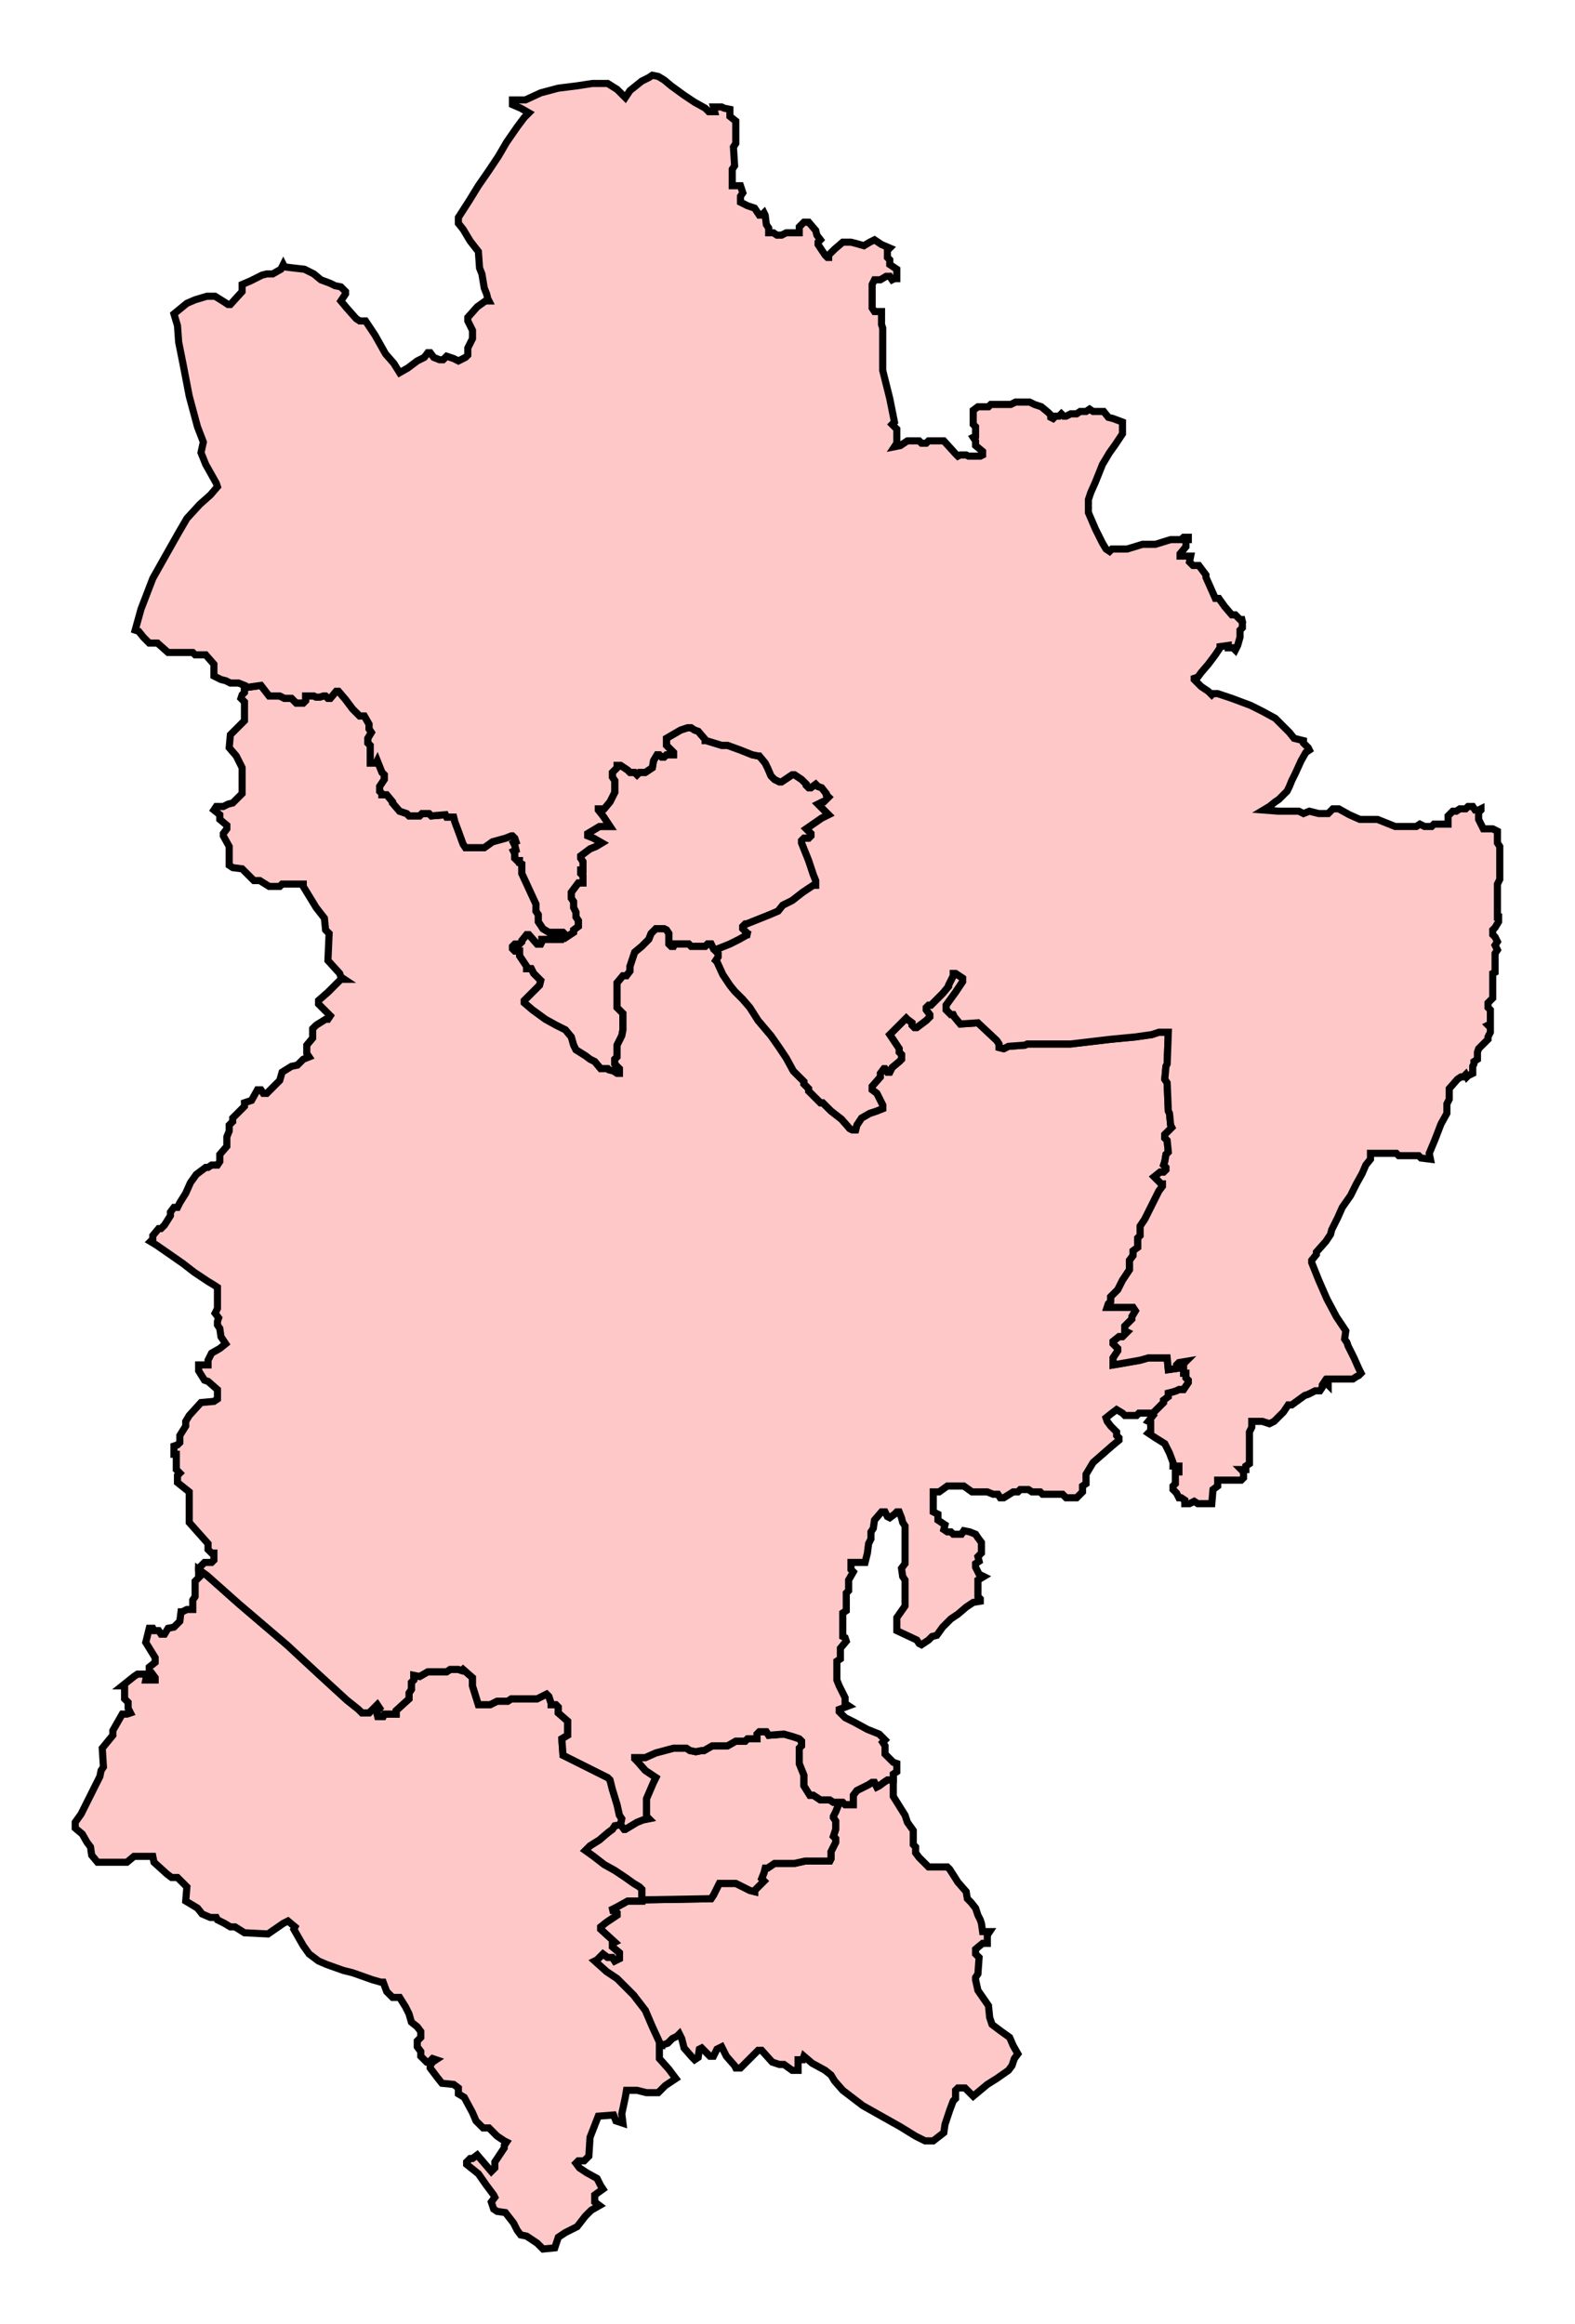 <svg width="221.122" height="326.237" xmlns:dc="http://purl.org/dc/elements/1.1/" xmlns:cc="http://creativecommons.org/ns#" xmlns:rdf="http://www.w3.org/1999/02/22-rdf-syntax-ns#" xmlns:svg="http://www.w3.org/2000/svg" xmlns="http://www.w3.org/2000/svg" xmlns:sodipodi="http://sodipodi.sourceforge.net/DTD/sodipodi-0.dtd" xmlns:inkscape="http://www.inkscape.org/namespaces/inkscape"><style>path{fill-opacity:1;display:inline;fill:#ffc8c8;stroke-width:1;stroke-miterlimit:4;stroke:#000000;stroke-opacity:1;stroke-dasharray:none;}</style><path sodipodi:nodetypes="cccccccccccccccccccccccccccccccccccccccccccccccccccccccccccccccccccccccccccccccccccccccccccccccccccccccccccccccccccccccccccccccccccccccccccccccccccccccccccccccccccccccccc" id="Luton_South" d=" M 117.657,252.97 L 117.657,253.465 L 117.327,254.29 L 116.997,254.95 L 116.997,255.115 L 117.327,255.61 L 117.327,256.766 L 116.997,257.755 L 117.327,258.086 L 117.327,258.581 L 116.667,259.901 L 116.667,260.891 L 116.502,261.221 L 113.036,261.221 L 111.551,261.551 L 108.746,261.551 L 107.756,262.211 L 107.426,262.211 L 107.261,262.871 L 106.931,263.696 L 107.261,264.026 L 105.941,265.347 L 105.941,265.511 L 105.281,265.347 L 104.62,265.016 L 103.3,264.356 L 100.99,264.356 L 100.165,266.007 L 99.835,266.501 L 90.264,266.667 L 90.099,266.667 L 90.099,266.831 L 88.119,266.831 L 86.634,267.656 L 86.304,267.822 L 85.644,268.152 L 86.304,268.152 L 86.634,268.482 L 86.634,268.812 L 85.149,269.802 L 84.323,270.462 L 84.323,270.792 L 86.304,272.607 L 85.974,272.772 L 85.974,273.267 L 86.964,274.092 L 86.964,274.917 L 86.634,275.082 L 86.304,275.248 L 85.974,274.752 L 85.314,274.752 L 84.653,274.257 L 83.828,275.082 L 83.498,275.248 L 85.149,276.732 L 86.634,277.723 L 88.944,280.033 L 90.594,282.178 L 91.584,284.488 L 92.574,286.633 L 92.739,287.129 L 93.729,286.798 L 94.389,286.138 L 95.05,285.809 L 95.38,285.478 L 95.71,286.138 L 96.04,287.458 L 97.195,288.778 L 97.525,289.109 L 98.02,288.778 L 98.185,287.623 L 98.515,287.458 L 99.34,288.284 L 99.67,288.614 L 100.165,288.614 L 100.66,287.623 L 101.32,287.293 L 101.98,288.614 L 103.135,289.934 L 103.3,290.264 L 103.96,290.264 L 105.281,288.944 L 106.436,287.789 L 106.931,287.789 L 108.416,289.438 L 109.406,289.769 L 110.066,289.769 L 111.221,290.594 L 112.046,290.594 L 112.046,289.109 L 112.706,289.109 L 112.871,288.614 L 114.026,289.604 L 115.842,290.594 L 116.667,291.254 L 117.162,292.079 L 118.317,293.399 L 121.122,295.544 L 123.762,297.03 L 126.403,298.515 L 128.548,299.835 L 129.868,300.495 L 131.023,300.495 L 132.508,299.339 L 132.673,298.185 L 133.333,296.204 L 133.828,294.884 L 134.158,294.554 L 134.158,293.399 L 134.488,293.069 L 135.479,293.069 L 136.634,294.224 L 138.614,292.574 L 139.934,291.749 L 141.584,290.594 L 142.079,289.934 L 142.409,288.944 L 142.904,288.284 L 142.244,287.129 L 141.749,285.973 L 140.594,285.149 L 139.274,284.158 L 138.944,283.168 L 138.779,281.518 L 137.294,279.373 L 136.964,277.888 L 136.964,277.557 L 137.294,277.062 L 137.459,274.752 L 136.964,274.257 L 136.964,273.597 L 137.954,272.772 L 138.614,272.772 L 138.614,271.617 L 138.944,271.122 L 137.954,271.122 L 137.789,269.967 L 137.624,269.472 L 137.294,268.812 L 136.964,267.822 L 136.304,266.996 L 135.809,266.501 L 135.644,265.511 L 134.488,264.191 L 133.333,262.376 L 133.003,262.046 L 130.363,262.046 L 129.043,260.726 L 128.548,260.066 L 128.548,259.241 L 128.218,258.911 L 128.218,256.93 L 127.393,255.775 L 127.063,254.785 L 125.413,252.145 L 125.413,249.834 L 124.587,249.834 L 124.092,250.165 L 123.432,250.66 L 123.102,250.825 L 122.772,250.165 L 122.442,250.165 L 121.947,250.495 L 120.957,250.99 L 120.297,251.32 L 119.802,251.98 L 119.802,253.3 L 118.647,253.3 L 118.317,252.97 L 117.657,252.97 z"  />

<path sodipodi:nodetypes="cccccccccccccccccccccccccccccccccccccccccccccccccccccccccccccccccccccccccccccccccccccccccccc" id="Luton_North" d=" M 106.601,243.069 L 106.271,243.399 L 106.271,244.059 L 104.95,244.059 L 104.62,244.389 L 103.3,244.389 L 102.145,245.049 L 100,245.049 L 98.845,245.709 L 98.515,245.709 L 97.69,245.874 L 96.865,245.709 L 96.37,245.379 L 94.554,245.379 L 92.079,246.039 L 90.594,246.699 L 89.109,246.699 L 89.109,246.865 L 89.439,247.194 L 90.594,248.514 L 92.079,249.505 L 91.749,250.165 L 90.759,252.475 L 90.759,254.95 L 91.089,255.28 L 90.264,255.446 L 89.439,255.775 L 87.789,256.766 L 87.624,256.766 L 87.129,256.106 L 86.304,256.27 L 85.974,256.766 L 85.314,257.26 L 84.158,258.251 L 82.838,259.075 L 82.178,259.735 L 83.333,260.561 L 84.818,261.716 L 86.304,262.541 L 87.789,263.531 L 88.944,264.356 L 89.769,264.851 L 90.099,265.181 L 90.099,266.007 L 90.099,266.667 L 90.264,266.667 L 99.835,266.501 L 100.165,266.007 L 100.99,264.356 L 103.3,264.356 L 104.62,265.016 L 105.281,265.347 L 105.941,265.511 L 105.941,265.347 L 107.261,264.026 L 106.931,263.696 L 107.261,262.871 L 107.426,262.211 L 107.756,262.211 L 108.746,261.551 L 111.551,261.551 L 113.036,261.221 L 116.502,261.221 L 116.667,260.891 L 116.667,259.901 L 117.327,258.581 L 117.327,258.086 L 116.997,257.755 L 117.327,256.766 L 117.327,255.61 L 116.997,255.115 L 116.997,254.95 L 117.327,254.29 L 117.657,253.465 L 117.657,252.97 L 116.997,252.97 L 116.502,252.64 L 115.182,252.64 L 114.191,251.98 L 113.696,251.98 L 112.871,250.66 L 112.871,249.174 L 112.211,247.525 L 112.211,245.379 L 112.541,245.049 L 112.541,244.389 L 112.211,244.059 L 111.221,243.729 L 110.066,243.399 L 107.921,243.564 L 107.591,243.069 L 106.601,243.069 z"  />

<path sodipodi:nodetypes="cccccccccccccccccccccccccccccccccccccccccccccccccccccccccccccccccccccccccccccccccccccccccccccccccccccccccccccccccccccccccccccccccccccccccccccccccccccccccccccccccccccccccccccccccccccccccccccccccccccccccccccccccccccccccccccccccccccccccccccccccccccccccccccccccccccccccccccccccccccccccc" id="South_West_Bedfordshire" d=" M 27.888,220.297 L 27.888,220.957 L 28.218,221.122 L 27.393,221.947 L 27.393,224.092 L 27.063,224.587 L 27.063,225.907 L 26.238,225.907 L 25.578,226.237 L 25.413,226.237 L 25.248,227.557 L 24.422,228.383 L 23.597,228.548 L 23.102,229.372 L 22.607,229.372 L 22.277,228.878 L 21.617,228.878 L 21.452,228.548 L 20.957,228.548 L 20.462,230.528 L 21.782,232.673 L 21.782,233.333 L 20.957,233.993 L 20.957,234.818 L 21.287,234.818 L 21.782,235.478 L 21.782,235.808 L 20.462,235.808 L 20.627,234.983 L 19.307,234.983 L 18.812,235.313 L 17.162,236.633 L 17.492,236.633 L 17.492,238.449 L 17.987,238.944 L 17.987,239.769 L 18.317,240.429 L 17.822,240.594 L 17.162,240.594 L 15.842,242.904 L 15.842,243.564 L 14.356,245.379 L 14.521,248.02 L 14.191,248.514 L 14.026,249.34 L 12.376,252.64 L 11.881,253.63 L 11.386,254.62 L 10.561,255.775 L 10.561,256.6 L 11.551,257.426 L 12.211,258.581 L 12.706,259.241 L 12.871,260.396 L 13.696,261.386 L 17.822,261.386 L 18.812,260.561 L 21.452,260.561 L 21.617,261.386 L 23.432,263.036 L 24.092,263.531 L 24.917,263.531 L 26.238,264.851 L 26.073,266.831 L 27.723,267.822 L 28.383,268.647 L 29.538,269.142 L 30.363,269.142 L 30.528,269.472 L 31.518,269.967 L 32.343,270.462 L 33.003,270.462 L 34.323,271.287 L 37.624,271.452 L 39.769,269.967 L 40.429,269.636 L 41.419,270.462 L 41.254,270.792 L 42.574,273.102 L 43.399,274.257 L 44.719,275.248 L 45.875,275.742 L 48.185,276.568 L 49.505,276.897 L 52.31,277.888 L 53.465,278.217 L 53.795,278.217 L 54.29,279.537 L 55.116,280.363 L 56.106,280.363 L 56.931,281.683 L 57.426,282.673 L 57.756,283.828 L 58.581,284.488 L 59.076,285.149 L 59.076,285.973 L 58.581,286.469 L 58.581,287.293 L 59.076,287.954 L 59.076,288.614 L 59.901,289.438 L 60.231,289.438 L 60.726,288.944 L 61.221,289.109 L 60.726,289.438 L 60.396,289.934 L 60.396,290.264 L 61.386,291.584 L 62.046,292.409 L 63.696,292.574 L 64.356,293.069 L 64.356,293.894 L 65.182,294.389 L 66.337,296.534 L 66.832,297.69 L 67.822,298.679 L 68.647,298.679 L 69.802,299.835 L 70.792,300.495 L 71.122,300.66 L 70.792,301.155 L 70.792,301.485 L 69.472,303.465 L 69.472,304.29 L 68.977,304.785 L 66.997,302.475 L 66.337,302.97 L 66.007,302.97 L 65.512,303.465 L 65.512,303.795 L 67.162,305.115 L 68.317,306.765 L 69.307,308.086 L 69.472,308.416 L 68.977,309.076 L 69.307,310.066 L 69.802,310.396 L 70.957,310.561 L 72.112,312.046 L 72.607,313.036 L 73.102,313.696 L 73.927,313.861 L 75.413,314.851 L 76.238,315.676 L 77.888,315.512 L 78.383,314.026 L 79.373,313.366 L 81.023,312.541 L 82.178,311.056 L 83.003,310.231 L 84.158,309.571 L 83.498,309.076 L 83.498,308.086 L 84.653,307.26 L 84.323,306.765 L 83.828,305.775 L 82.343,304.95 L 81.353,304.29 L 80.858,303.63 L 81.188,303.3 L 82.013,303.3 L 82.673,302.64 L 82.838,299.999 L 83.993,297.03 L 86.139,296.864 L 86.469,297.69 L 87.459,298.019 L 87.294,296.699 L 87.789,294.389 L 87.954,293.399 L 89.439,293.399 L 90.759,293.729 L 92.409,293.729 L 93.399,292.739 L 94.884,291.749 L 93.894,290.429 L 92.574,288.944 L 92.574,287.129 L 92.739,287.129 L 92.574,286.633 L 91.584,284.488 L 90.594,282.178 L 88.944,280.033 L 86.634,277.723 L 85.149,276.732 L 83.498,275.248 L 83.828,275.082 L 84.653,274.257 L 85.314,274.752 L 85.974,274.752 L 86.304,275.248 L 86.634,275.082 L 86.964,274.917 L 86.964,274.092 L 85.974,273.267 L 85.974,272.772 L 86.304,272.607 L 84.323,270.792 L 84.323,270.462 L 85.149,269.802 L 86.634,268.812 L 86.634,268.482 L 86.304,268.152 L 85.644,268.152 L 86.304,267.822 L 86.634,267.656 L 88.119,266.831 L 90.099,266.831 L 90.099,266.007 L 90.099,265.181 L 89.769,264.851 L 88.944,264.356 L 87.789,263.531 L 86.304,262.541 L 84.818,261.716 L 83.333,260.561 L 82.178,259.735 L 82.838,259.075 L 84.158,258.251 L 85.314,257.26 L 85.974,256.766 L 86.304,256.27 L 87.129,256.106 L 87.294,255.28 L 86.964,254.785 L 86.634,253.3 L 85.974,251.155 L 85.644,249.834 L 85.314,249.505 L 83.993,248.845 L 82.013,247.854 L 80.033,246.865 L 79.043,246.369 L 78.878,244.059 L 79.703,243.564 L 79.703,241.584 L 78.383,240.429 L 78.383,239.604 L 78.053,239.273 L 77.393,239.273 L 77.393,239.109 L 77.063,238.119 L 76.733,237.789 L 75.413,238.449 L 71.782,238.449 L 71.287,238.779 L 69.802,238.779 L 68.812,239.273 L 67.162,239.273 L 66.337,236.633 L 66.337,235.478 L 65.017,234.323 L 64.851,234.488 L 64.356,234.323 L 63.201,234.323 L 62.706,234.653 L 60.066,234.653 L 58.911,235.313 L 58.086,235.148 L 58.086,235.808 L 57.756,236.138 L 57.756,237.128 L 57.426,237.624 L 57.426,238.449 L 55.611,240.099 L 55.611,240.594 L 53.96,240.594 L 53.795,240.924 L 52.64,240.924 L 52.97,240.759 L 52.97,240.099 L 53.3,239.769 L 52.97,239.273 L 51.815,240.429 L 50.825,240.429 L 50.33,239.933 L 48.68,238.613 L 44.719,234.983 L 40.264,230.858 L 33.498,225.083 L 29.043,221.122 L 27.888,220.297 z"  />

<path sodipodi:nodetypes="ccccccccccccccccccccccccccccccccccccccccccccccccccccccccccccccccccccccccccccccccccccccccccccccccccccccccccccccccccccccccccccccccccccccccccccccccccccccccccccccccccccccccccccccccccccccccccccccccccccccccccccc" id="Bedford" d=" M 79.373,131.188 L 78.878,131.848 L 76.073,131.848 L 76.073,132.178 L 75.908,132.508 L 75.413,132.508 L 74.257,131.188 L 73.927,131.188 L 73.267,132.013 L 73.267,132.178 L 72.937,132.508 L 72.277,132.508 L 71.947,132.838 L 71.947,133.168 L 72.277,133.498 L 72.937,133.498 L 72.937,134.158 L 73.927,135.643 L 73.927,135.974 L 74.587,135.974 L 74.917,136.634 L 75.908,137.623 L 75.743,138.283 L 73.597,140.429 L 73.597,140.759 L 74.752,141.749 L 76.568,143.069 L 78.053,143.894 L 79.373,144.554 L 80.198,145.544 L 80.528,146.699 L 80.858,147.359 L 82.178,148.184 L 82.838,148.68 L 83.498,149.01 L 84.323,150 L 85.314,150 L 85.479,150.164 L 86.139,150.33 L 86.634,150.66 L 86.964,150.66 L 86.964,150 L 86.304,149.34 L 86.304,148.68 L 86.634,148.35 L 86.634,146.699 L 87.294,145.379 L 87.459,144.554 L 87.459,142.244 L 86.634,141.419 L 86.634,137.954 L 87.459,136.963 L 87.954,136.963 L 88.449,136.303 L 88.449,135.643 L 88.779,134.653 L 89.109,133.663 L 90.099,132.838 L 91.089,131.848 L 91.419,131.023 L 92.079,130.363 L 93.234,130.363 L 93.564,130.528 L 93.894,131.023 L 93.894,132.508 L 94.224,132.838 L 94.554,132.838 L 94.719,132.508 L 96.7,132.508 L 97.03,132.838 L 99.01,132.838 L 99.34,132.508 L 99.835,132.508 L 100.165,133.168 L 100.66,133.333 L 100.825,133.168 L 102.475,132.508 L 103.795,131.848 L 104.95,131.188 L 105.281,131.188 L 104.95,131.023 L 104.29,130.363 L 104.29,130.033 L 104.62,129.702 L 104.785,129.702 L 105.611,129.373 L 106.436,129.042 L 107.261,128.713 L 108.086,128.382 L 109.241,127.888 L 109.901,127.062 L 111.221,126.402 L 112.706,125.247 L 114.191,124.257 L 114.521,124.257 L 114.521,123.597 L 114.191,122.772 L 113.531,120.792 L 112.541,118.317 L 112.541,117.987 L 112.871,117.657 L 113.531,117.657 L 113.861,117.326 L 113.861,116.996 L 113.531,116.666 L 113.201,116.336 L 115.347,114.851 L 116.337,114.356 L 115.677,113.696 L 114.851,112.871 L 115.512,112.541 L 115.677,112.541 L 116.337,111.881 L 116.007,111.551 L 116.007,111.386 L 115.347,110.561 L 114.851,110.396 L 114.521,110.066 L 113.861,110.561 L 113.531,110.561 L 113.201,110.231 L 113.201,110.066 L 112.541,109.406 L 111.551,108.746 L 111.221,108.746 L 109.736,109.736 L 109.406,109.736 L 108.746,109.406 L 108.251,108.911 L 107.756,107.756 L 107.426,107.095 L 106.601,106.105 L 106.436,106.105 L 105.611,105.94 L 103.96,105.28 L 102.145,104.62 L 101.32,104.62 L 99.175,103.96 L 99.01,103.96 L 99.01,103.795 L 98.02,102.64 L 97.525,102.475 L 97.03,102.145 L 96.535,102.145 L 96.04,102.31 L 95.545,102.475 L 93.564,103.63 L 93.564,104.62 L 94.554,105.611 L 94.554,105.94 L 93.564,105.94 L 93.234,106.271 L 92.904,106.271 L 92.574,105.94 L 92.244,105.94 L 91.749,106.765 L 91.584,107.756 L 90.594,108.416 L 89.769,108.416 L 89.439,108.746 L 89.109,108.416 L 88.449,108.416 L 88.119,108.086 L 87.624,107.756 L 87.129,107.425 L 86.634,107.425 L 86.634,107.756 L 85.974,108.416 L 85.974,109.076 L 86.304,109.571 L 86.304,111.221 L 85.644,112.541 L 84.818,113.531 L 83.993,113.531 L 83.993,113.696 L 84.653,114.521 L 85.644,116.006 L 84.158,116.006 L 82.508,116.996 L 82.508,117.326 L 83.333,117.657 L 84.488,118.317 L 83.663,118.812 L 82.838,119.141 L 81.518,120.132 L 81.518,120.462 L 81.848,120.957 L 81.848,122.112 L 81.518,122.112 L 81.518,122.607 L 81.848,122.937 L 81.848,123.927 L 81.188,123.927 L 80.198,125.247 L 80.198,126.073 L 80.528,126.567 L 80.528,127.393 L 80.858,128.053 L 80.858,128.713 L 81.188,129.208 L 81.188,130.033 L 80.528,130.528 L 80.528,130.858 L 79.538,131.518 L 79.373,131.188 z" />

<path sodipodi:nodetypes="cccccccccccccccccccccccccccccccccccccccccccccccccccccccccccccccccccccccccccccccccccccccccccccccccccccccccccccccccccccccccccccccccccccccccccccccccccccccccccccccccccccccccccccccccccccccccccccccccccccccccccccccccccccccccccccccccccccccccccccccccccccccccccccccccccccccccccccccccccccccccccccccccccccccccccccccccccccccccccccccccccccccccccccccccccccccccccccccccccccccccccccccccccccccccccccccccccccccccccccccccccccccccccccccccccccccccccccccccccccccccccccccccccccccccccccccccccccccccccccccccccccccccccccccccccccccccccccccccccccccccccccccccccccccccccccccccccccccccccccccccccccccccccccccccccccccccccccccccccccccccccccccccccccccccccccccccccccccccccccccccccccccccccccccccccccccccccccccccccccccccccccccccccccccccccccccccccccccccccccccccccccccccc" id="Mid_Bedfordshire" d=" M 36.634,96.204 L 34.323,96.534 L 34.323,97.194 L 33.993,97.524 L 33.828,98.019 L 34.323,98.515 L 34.323,101.155 L 32.343,103.135 L 32.178,104.95 L 33.168,106.105 L 33.993,107.756 L 33.993,111.386 L 32.673,112.706 L 32.013,112.871 L 31.353,113.201 L 30.363,113.201 L 30.033,113.696 L 30.858,114.356 L 30.858,115.016 L 31.848,115.841 L 31.848,116.336 L 31.353,116.996 L 31.353,117.326 L 32.178,118.812 L 32.178,121.452 L 32.673,121.782 L 33.993,121.947 L 35.644,123.597 L 36.469,123.597 L 37.789,124.422 L 39.274,124.422 L 39.604,124.092 L 42.574,124.092 L 42.574,124.422 L 44.389,127.393 L 45.545,128.878 L 45.71,130.528 L 46.205,131.023 L 46.04,134.818 L 47.69,136.634 L 47.855,137.128 L 48.35,137.458 L 47.855,137.458 L 46.04,139.274 L 44.719,140.429 L 44.719,140.924 L 46.04,142.244 L 46.37,142.574 L 46.04,143.069 L 45.71,143.069 L 44.389,143.894 L 43.894,144.389 L 43.894,145.709 L 43.069,146.699 L 43.069,147.855 L 43.399,148.35 L 42.574,148.68 L 41.749,149.504 L 40.924,149.67 L 39.604,150.495 L 39.274,151.65 L 38.779,152.145 L 37.459,153.465 L 36.964,153.465 L 36.634,152.97 L 36.139,152.97 L 35.314,154.455 L 34.323,154.785 L 34.323,155.28 L 32.673,156.93 L 32.673,157.425 L 32.178,157.921 L 32.178,158.745 L 31.848,159.571 L 31.848,160.891 L 30.858,162.046 L 30.858,163.036 L 30.528,163.531 L 29.703,163.531 L 29.208,163.861 L 28.878,163.861 L 27.558,164.851 L 26.733,166.006 L 26.073,167.491 L 25.248,168.812 L 24.917,169.472 L 24.422,169.472 L 23.927,170.132 L 23.927,170.627 L 23.102,171.947 L 22.607,172.442 L 22.277,172.442 L 21.452,173.432 L 21.452,173.927 L 21.122,174.257 L 21.947,174.752 L 24.092,176.238 L 25.743,177.392 L 27.228,178.547 L 29.208,179.867 L 30.033,180.363 L 30.528,180.693 L 30.528,183.663 L 30.198,184.323 L 30.693,184.983 L 30.528,185.479 L 30.528,185.973 L 30.858,186.468 L 31.023,187.623 L 31.683,188.614 L 30.858,189.274 L 29.703,189.934 L 29.208,190.924 L 29.208,191.584 L 27.888,191.584 L 27.888,192.409 L 28.713,193.729 L 29.208,193.894 L 30.528,195.049 L 30.528,196.369 L 30.033,196.7 L 28.218,196.864 L 26.568,198.68 L 26.073,199.505 L 26.073,200.165 L 25.248,201.485 L 25.248,202.475 L 24.917,202.805 L 24.422,202.97 L 24.422,204.125 L 24.752,204.125 L 24.752,206.27 L 25.248,206.765 L 24.917,207.095 L 24.917,208.086 L 26.568,209.406 L 26.568,213.696 L 29.208,216.666 L 29.208,217.491 L 29.703,217.987 L 30.033,217.987 L 30.033,218.977 L 29.703,219.307 L 28.713,219.307 L 27.888,220.131 L 27.888,220.297 L 29.043,221.122 L 33.498,225.083 L 40.264,230.858 L 44.719,234.983 L 48.68,238.613 L 50.33,239.933 L 50.825,240.429 L 51.815,240.429 L 52.97,239.273 L 53.3,239.769 L 52.97,240.099 L 52.97,240.759 L 52.64,240.924 L 53.795,240.924 L 53.96,240.594 L 55.611,240.594 L 55.611,240.099 L 57.426,238.449 L 57.426,237.624 L 57.756,237.128 L 57.756,236.138 L 58.086,235.808 L 58.086,235.148 L 58.911,235.313 L 60.066,234.653 L 62.706,234.653 L 63.201,234.323 L 64.356,234.323 L 64.851,234.488 L 65.017,234.323 L 66.337,235.478 L 66.337,236.633 L 67.162,239.273 L 68.812,239.273 L 69.802,238.779 L 71.287,238.779 L 71.782,238.449 L 75.413,238.449 L 76.733,237.789 L 77.063,238.119 L 77.393,239.109 L 77.393,239.273 L 78.053,239.273 L 78.383,239.604 L 78.383,240.429 L 79.703,241.584 L 79.703,243.564 L 78.878,244.059 L 79.043,246.369 L 80.033,246.865 L 82.013,247.854 L 83.993,248.845 L 85.314,249.505 L 85.644,249.834 L 85.974,251.155 L 86.634,253.3 L 86.964,254.785 L 87.294,255.28 L 87.129,256.106 L 87.624,256.766 L 87.789,256.766 L 89.439,255.775 L 90.264,255.446 L 91.089,255.28 L 90.759,254.95 L 90.759,252.475 L 91.749,250.165 L 92.079,249.505 L 90.594,248.514 L 89.439,247.194 L 89.109,246.865 L 89.109,246.699 L 90.594,246.699 L 92.079,246.039 L 94.554,245.379 L 96.37,245.379 L 96.865,245.709 L 97.69,245.874 L 98.515,245.709 L 98.845,245.709 L 100,245.049 L 102.145,245.049 L 103.3,244.389 L 104.62,244.389 L 104.95,244.059 L 106.271,244.059 L 106.271,243.399 L 106.601,243.069 L 107.591,243.069 L 107.921,243.564 L 110.066,243.399 L 111.221,243.729 L 112.211,244.059 L 112.541,244.389 L 112.541,245.049 L 112.211,245.379 L 112.211,247.525 L 112.871,249.174 L 112.871,250.66 L 113.696,251.98 L 114.191,251.98 L 115.182,252.64 L 116.502,252.64 L 116.997,252.97 L 118.317,252.97 L 118.647,253.3 L 119.802,253.3 L 119.802,251.98 L 120.297,251.32 L 120.957,250.99 L 121.947,250.495 L 122.442,250.165 L 122.772,250.165 L 123.102,250.825 L 123.432,250.66 L 124.092,250.165 L 124.587,249.834 L 125.413,249.834 L 125.413,249.01 L 125.908,248.68 L 125.908,247.525 L 125.413,247.359 L 124.257,246.205 L 124.257,245.049 L 123.927,244.554 L 124.257,244.224 L 123.432,243.399 L 121.782,242.739 L 119.967,241.749 L 118.647,241.089 L 117.822,240.264 L 117.822,239.933 L 119.142,239.439 L 118.647,239.109 L 118.647,238.284 L 117.822,236.633 L 117.492,235.808 L 117.492,233.168 L 117.987,232.838 L 117.987,231.353 L 118.812,230.363 L 118.647,229.868 L 118.317,229.703 L 118.317,226.403 L 118.812,226.072 L 118.812,223.597 L 119.142,223.267 L 119.142,221.782 L 119.802,220.627 L 119.472,220.297 L 119.472,219.307 L 121.452,219.307 L 121.782,217.987 L 121.947,216.666 L 122.277,216.006 L 122.277,215.016 L 122.607,214.521 L 122.772,213.366 L 123.762,212.211 L 124.257,212.211 L 124.587,212.871 L 124.917,213.036 L 125.578,212.541 L 125.908,212.211 L 126.238,212.211 L 126.568,213.036 L 126.733,213.696 L 127.063,214.191 L 127.063,219.471 L 126.568,220.131 L 126.733,221.287 L 127.063,221.782 L 127.063,225.412 L 125.908,227.063 L 125.908,228.878 L 128.713,230.198 L 129.043,230.693 L 129.373,230.858 L 130.363,230.198 L 130.858,229.703 L 131.518,229.538 L 132.343,228.383 L 133.498,227.227 L 134.488,226.567 L 135.644,225.577 L 136.634,224.917 L 137.624,224.752 L 137.624,224.422 L 137.294,224.092 L 137.294,221.782 L 138.119,221.287 L 137.459,220.957 L 136.964,219.967 L 136.964,219.471 L 137.459,219.142 L 137.294,218.482 L 137.789,217.987 L 137.789,216.502 L 137.294,215.842 L 136.964,215.346 L 136.139,215.016 L 135.314,214.851 L 134.983,215.346 L 133.828,215.346 L 133.498,215.016 L 133.003,215.016 L 132.508,214.686 L 132.673,214.026 L 131.683,213.366 L 131.683,212.541 L 131.023,212.211 L 131.023,209.406 L 131.848,209.406 L 133.003,208.581 L 135.314,208.581 L 136.469,209.406 L 138.614,209.406 L 139.439,209.736 L 140.099,209.736 L 140.429,210.23 L 140.924,210.23 L 142.244,209.406 L 142.904,209.406 L 143.234,209.076 L 144.389,209.076 L 144.884,209.406 L 146.04,209.406 L 146.37,209.736 L 149.175,209.736 L 149.67,210.23 L 151.155,210.23 L 151.98,209.406 L 151.98,208.581 L 152.475,208.25 L 152.475,206.93 L 153.465,205.281 L 154.785,204.125 L 156.106,202.97 L 157.096,202.145 L 157.096,201.815 L 156.766,201.485 L 156.766,200.99 L 155.941,200.165 L 155.446,199.505 L 155.281,199.009 L 156.106,198.349 L 156.766,197.855 L 157.591,198.349 L 157.921,198.68 L 159.571,198.68 L 159.901,198.349 L 161.551,198.349 L 161.716,198.515 L 162.046,198.185 L 163.036,197.194 L 163.366,196.864 L 163.366,196.534 L 164.026,196.04 L 164.026,195.544 L 164.686,195.38 L 165.182,195.214 L 165.512,195.049 L 166.172,195.049 L 166.832,194.059 L 166.832,193.729 L 166.502,193.399 L 166.502,192.739 L 166.172,192.739 L 166.172,191.419 L 166.502,191.089 L 165.512,191.254 L 165.182,191.584 L 165.182,192.079 L 164.026,192.244 L 163.861,190.594 L 161.221,190.594 L 160.066,190.924 L 157.261,191.419 L 156.271,191.584 L 156.271,190.594 L 156.931,189.604 L 156.931,189.274 L 156.271,188.614 L 156.271,188.284 L 157.096,187.623 L 157.591,187.623 L 158.251,186.963 L 157.921,186.799 L 157.921,186.139 L 158.911,185.148 L 158.911,184.818 L 159.406,183.993 L 159.076,183.498 L 155.446,183.498 L 155.611,183.003 L 155.941,182.673 L 155.941,182.013 L 156.931,181.023 L 157.591,179.703 L 158.581,178.218 L 158.581,176.898 L 159.076,176.238 L 159.076,175.578 L 159.736,175.082 L 159.736,173.762 L 160.066,173.432 L 160.066,172.112 L 160.726,171.122 L 161.386,169.802 L 162.706,167.161 L 163.201,166.501 L 163.201,166.171 L 163.036,166.171 L 162.046,165.181 L 162.871,164.521 L 163.366,164.521 L 163.696,164.191 L 163.696,163.861 L 163.366,163.531 L 163.531,163.036 L 163.696,162.046 L 164.026,161.716 L 163.861,160.065 L 163.531,159.736 L 163.531,159.241 L 164.521,158.251 L 164.356,157.921 L 164.191,156.27 L 164.026,155.94 L 163.861,151.98 L 163.531,151.485 L 163.696,149.67 L 163.861,149.34 L 164.026,144.884 L 162.706,144.884 L 161.716,145.215 L 159.406,145.544 L 155.941,145.875 L 150.33,146.535 L 144.224,146.535 L 143.894,146.699 L 141.584,146.864 L 140.924,147.195 L 140.264,147.029 L 140.264,146.535 L 139.934,146.039 L 137.294,143.564 L 134.818,143.729 L 133.993,142.739 L 133.828,142.409 L 133.498,142.409 L 132.838,141.749 L 132.838,141.089 L 134.158,139.274 L 135.149,137.789 L 135.149,137.294 L 134.158,136.634 L 133.828,136.634 L 133.828,136.963 L 133.168,138.283 L 133.168,138.449 L 132.343,139.439 L 130.693,141.089 L 130.363,141.089 L 130.033,141.419 L 130.033,141.749 L 130.528,142.409 L 130.528,142.739 L 130.033,143.234 L 128.713,144.224 L 128.383,144.224 L 128.053,143.894 L 128.053,143.564 L 127.393,143.069 L 127.228,142.904 L 124.917,145.215 L 125.248,145.709 L 126.238,147.195 L 126.238,147.69 L 126.568,148.02 L 126.568,148.68 L 126.238,149.01 L 125.248,149.835 L 124.917,150.495 L 124.587,150.495 L 124.257,150 L 124.092,150 L 123.597,150.66 L 123.597,151.155 L 122.442,152.475 L 122.442,152.97 L 123.102,153.465 L 123.267,153.795 L 123.927,155.116 L 123.927,155.61 L 123.102,155.94 L 122.112,156.27 L 120.957,156.93 L 120.297,157.921 L 120.132,158.581 L 119.637,158.581 L 119.307,158.416 L 118.152,157.096 L 116.667,155.94 L 115.512,154.785 L 115.182,154.785 L 113.531,153.135 L 113.531,152.805 L 112.871,152.145 L 112.871,151.815 L 111.386,150.33 L 110.396,148.515 L 109.406,147.029 L 108.251,145.379 L 106.436,143.234 L 105.281,141.419 L 104.29,140.263 L 103.3,139.274 L 103.135,139.109 L 102.475,138.283 L 101.485,136.798 L 100.66,134.983 L 100.495,134.818 L 100.825,134.323 L 100.825,133.828 L 100.495,133.498 L 100.66,133.333 L 100.165,133.168 L 99.835,132.508 L 99.34,132.508 L 99.01,132.838 L 97.03,132.838 L 96.7,132.508 L 94.719,132.508 L 94.554,132.838 L 94.224,132.838 L 93.894,132.508 L 93.894,131.023 L 93.564,130.528 L 93.234,130.363 L 92.079,130.363 L 91.419,131.023 L 91.089,131.848 L 90.099,132.838 L 89.109,133.663 L 88.779,134.653 L 88.449,135.643 L 88.449,136.303 L 87.954,136.963 L 87.459,136.963 L 86.634,137.954 L 86.634,141.419 L 87.459,142.244 L 87.459,144.554 L 87.294,145.379 L 86.634,146.699 L 86.634,148.35 L 86.304,148.68 L 86.304,149.34 L 86.964,150 L 86.964,150.66 L 86.634,150.66 L 86.139,150.33 L 85.479,150.164 L 85.314,150 L 84.323,150 L 83.498,149.01 L 82.838,148.68 L 82.178,148.184 L 80.858,147.359 L 80.528,146.699 L 80.198,145.544 L 79.373,144.554 L 78.053,143.894 L 76.568,143.069 L 74.752,141.749 L 73.597,140.759 L 73.597,140.429 L 75.743,138.283 L 75.908,137.623 L 74.917,136.634 L 74.587,135.974 L 73.927,135.974 L 73.927,135.643 L 72.937,134.158 L 72.937,133.498 L 72.277,133.498 L 71.947,133.168 L 71.947,132.838 L 72.277,132.508 L 72.937,132.508 L 73.267,132.178 L 73.267,132.013 L 73.927,131.188 L 74.257,131.188 L 75.413,132.508 L 75.908,132.508 L 76.073,132.178 L 76.073,131.848 L 78.878,131.848 L 79.373,131.188 L 79.043,130.858 L 77.063,130.858 L 76.238,130.363 L 75.578,129.373 L 75.578,128.382 L 75.248,127.888 L 75.248,126.897 L 74.257,124.752 L 73.267,122.607 L 73.267,121.287 L 72.937,121.122 L 72.937,120.792 L 72.607,120.792 L 72.277,120.462 L 72.277,119.801 L 72.112,119.472 L 72.442,119.307 L 72.277,118.647 L 72.112,118.317 L 72.442,118.152 L 72.277,117.657 L 71.947,117.326 L 71.782,117.326 L 70.957,117.657 L 69.142,118.152 L 67.987,118.977 L 65.347,118.977 L 65.017,118.481 L 64.356,116.666 L 63.861,115.346 L 63.696,114.686 L 62.706,114.686 L 62.541,114.356 L 60.561,114.521 L 60.231,114.191 L 59.241,114.191 L 58.911,114.521 L 57.426,114.521 L 57.096,114.191 L 56.106,113.861 L 55.116,112.706 L 55.116,112.541 L 54.29,111.551 L 53.63,111.551 L 53.63,111.386 L 53.3,111.056 L 53.3,110.396 L 53.63,109.9 L 53.96,109.406 L 53.96,108.746 L 53.63,108.416 L 53.3,107.591 L 52.97,106.765 L 52.805,107.095 L 51.98,107.095 L 51.98,104.62 L 51.65,104.29 L 51.65,103.63 L 52.145,102.805 L 51.815,102.31 L 51.815,101.65 L 51.155,100.495 L 50.495,100.495 L 49.505,99.505 L 48.515,98.185 L 47.525,97.03 L 47.195,97.03 L 46.37,98.019 L 46.04,98.019 L 45.71,97.69 L 45.38,97.69 L 44.884,97.855 L 44.389,97.855 L 44.059,97.69 L 42.904,97.69 L 42.904,98.35 L 42.574,98.679 L 41.584,98.679 L 40.924,98.019 L 39.934,98.019 L 39.274,97.69 L 37.789,97.69 L 36.634,96.204 z"  />

<path sodipodi:nodetypes="ccccccccccccccccccccccccccccccccccccccccccccccccccccccccccccccccccccccccccccccccccccccccccccccccccccccccccccccccccccccccccccccccccccccccccccccccccccccccccccccccccccccccccccccccccccccccccccccccccccccccccccccccccccccccccccccccccccccccccccccccccccccccccccccccccccccccccccccccccccccccccccccccccccccccccccccccccccccccccccccccccccccccccccccccccccccccccccccccccccccccccccccccccccccccccccccccccccccccccccccccccccccccccccccccccccccccccccccccccccccccccccccccccccccccccccccccccccccccccccccccccccccccccccccccccccccccccccccccccccccccccccccccccccccccccccccccccccccccccccccccccccccccccccccccccccccccccccccccccccccccccccccccccccccccccccccccccccccccccccccccccccccccccccccccccccccccccccccccccccccccccccccccccccccccccccccccccccccccccccccccccccccccccccccccccccccccccccccccccccccccccccccccccccccccccccccccccccccccccccccccccccccccccccccccccccccccccccccccccccccccccccccccccccccccccccccccccccccccccccccccccccccccccccccc" id="North_East_Bedfordshire" d=" M 91.584,10.561 L 91.089,10.891 L 90.099,11.386 L 88.449,12.706 L 87.789,13.696 L 86.634,12.541 L 85.314,11.716 L 83.168,11.716 L 81.023,12.046 L 78.383,12.376 L 75.908,13.036 L 73.762,14.026 L 72.607,14.026 L 71.947,14.026 L 71.947,14.686 L 73.102,15.182 L 74.257,15.842 L 73.597,16.502 L 72.607,17.822 L 71.122,19.967 L 69.967,21.947 L 68.647,23.927 L 67.162,26.072 L 65.842,28.218 L 64.356,30.528 L 64.356,31.353 L 65.017,32.178 L 66.007,33.828 L 67.162,35.313 L 67.327,37.624 L 67.657,38.449 L 67.987,40.429 L 68.317,41.254 L 68.482,41.914 L 68.647,42.244 L 68.152,42.244 L 66.997,43.069 L 65.677,44.554 L 65.677,45.049 L 66.337,46.369 L 66.337,47.525 L 65.677,48.845 L 65.677,49.834 L 65.347,50.165 L 64.356,50.66 L 63.696,50.33 L 63.201,50.165 L 62.706,50 L 62.211,50.495 L 61.716,50.495 L 60.891,50.165 L 60.396,49.505 L 60.066,49.505 L 59.571,50.165 L 58.581,50.66 L 57.261,51.65 L 56.106,52.31 L 55.281,50.99 L 54.125,49.67 L 52.64,47.029 L 51.32,45.049 L 50.495,45.049 L 50,44.719 L 48.68,43.234 L 47.855,42.244 L 48.515,41.254 L 48.515,40.924 L 47.855,40.264 L 47.03,40.099 L 46.37,39.769 L 45.05,39.273 L 44.059,38.449 L 42.739,37.789 L 41.254,37.624 L 39.934,37.458 L 39.769,37.128 L 39.439,37.789 L 38.284,38.449 L 37.459,38.449 L 36.799,38.613 L 35.149,39.439 L 33.993,39.933 L 33.993,40.924 L 32.343,42.739 L 32.013,42.739 L 31.518,42.409 L 30.198,41.584 L 29.043,41.584 L 27.393,42.079 L 26.238,42.574 L 24.422,44.059 L 24.917,45.709 L 25.083,48.02 L 25.743,51.32 L 26.568,55.61 L 27.723,59.901 L 28.548,62.046 L 28.218,63.531 L 28.878,65.181 L 30.363,67.822 L 30.528,68.316 L 29.538,69.472 L 28.053,70.792 L 26.238,72.772 L 25.083,74.752 L 22.937,78.548 L 21.452,81.188 L 19.802,85.478 L 18.977,88.449 L 19.472,88.614 L 20.132,89.438 L 20.957,90.264 L 22.112,90.264 L 23.597,91.584 L 27.063,91.584 L 27.393,91.914 L 28.878,91.914 L 30.033,93.234 L 30.033,94.884 L 31.023,95.379 L 31.683,95.544 L 32.343,95.874 L 33.498,95.874 L 34.323,96.204 L 34.323,96.534 L 36.634,96.204 L 37.789,97.69 L 39.274,97.69 L 39.934,98.019 L 40.924,98.019 L 41.584,98.679 L 42.574,98.679 L 42.904,98.35 L 42.904,97.69 L 44.059,97.69 L 44.389,97.855 L 44.884,97.855 L 45.38,97.69 L 45.71,97.69 L 46.04,98.019 L 46.37,98.019 L 47.195,97.03 L 47.525,97.03 L 48.515,98.185 L 49.505,99.505 L 50.495,100.495 L 51.155,100.495 L 51.815,101.65 L 51.815,102.31 L 52.145,102.805 L 51.65,103.63 L 51.65,104.29 L 51.98,104.62 L 51.98,107.095 L 52.805,107.095 L 52.97,106.765 L 53.3,107.591 L 53.63,108.416 L 53.96,108.746 L 53.96,109.406 L 53.63,109.9 L 53.3,110.396 L 53.3,111.056 L 53.63,111.386 L 53.63,111.551 L 54.29,111.551 L 55.116,112.541 L 55.116,112.706 L 56.106,113.861 L 57.096,114.191 L 57.426,114.521 L 58.911,114.521 L 59.241,114.191 L 60.231,114.191 L 60.561,114.521 L 62.541,114.356 L 62.706,114.686 L 63.696,114.686 L 63.861,115.346 L 64.356,116.666 L 65.017,118.481 L 65.347,118.977 L 67.987,118.977 L 69.142,118.152 L 70.957,117.657 L 71.782,117.326 L 71.947,117.326 L 72.277,117.657 L 72.442,118.152 L 72.112,118.317 L 72.277,118.647 L 72.442,119.307 L 72.112,119.472 L 72.277,119.801 L 72.277,120.462 L 72.607,120.792 L 72.937,120.792 L 72.937,121.122 L 73.267,121.287 L 73.267,122.607 L 74.257,124.752 L 75.248,126.897 L 75.248,127.888 L 75.578,128.382 L 75.578,129.373 L 76.238,130.363 L 77.063,130.858 L 79.043,130.858 L 79.373,131.188 L 79.538,131.518 L 80.528,130.858 L 80.528,130.528 L 81.188,130.033 L 81.188,129.208 L 80.858,128.713 L 80.858,128.053 L 80.528,127.393 L 80.528,126.567 L 80.198,126.073 L 80.198,125.247 L 81.188,123.927 L 81.848,123.927 L 81.848,122.937 L 81.518,122.607 L 81.518,122.112 L 81.848,122.112 L 81.848,120.957 L 81.518,120.462 L 81.518,120.132 L 82.838,119.141 L 83.663,118.812 L 84.488,118.317 L 83.333,117.657 L 82.508,117.326 L 82.508,116.996 L 84.158,116.006 L 85.644,116.006 L 84.653,114.521 L 83.993,113.696 L 83.993,113.531 L 84.818,113.531 L 85.644,112.541 L 86.304,111.221 L 86.304,109.571 L 85.974,109.076 L 85.974,108.416 L 86.634,107.756 L 86.634,107.425 L 87.129,107.425 L 87.624,107.756 L 88.119,108.086 L 88.449,108.416 L 89.109,108.416 L 89.439,108.746 L 89.769,108.416 L 90.594,108.416 L 91.584,107.756 L 91.749,106.765 L 92.244,105.94 L 92.574,105.94 L 92.904,106.271 L 93.234,106.271 L 93.564,105.94 L 94.554,105.94 L 94.554,105.611 L 93.564,104.62 L 93.564,103.63 L 95.545,102.475 L 96.04,102.31 L 96.535,102.145 L 97.03,102.145 L 97.525,102.475 L 98.02,102.64 L 99.01,103.795 L 99.01,103.96 L 99.175,103.96 L 101.32,104.62 L 102.145,104.62 L 103.96,105.28 L 105.611,105.94 L 106.436,106.105 L 106.601,106.105 L 107.426,107.095 L 107.756,107.756 L 108.251,108.911 L 108.746,109.406 L 109.406,109.736 L 109.736,109.736 L 111.221,108.746 L 111.551,108.746 L 112.541,109.406 L 113.201,110.066 L 113.201,110.231 L 113.531,110.561 L 113.861,110.561 L 114.521,110.066 L 114.851,110.396 L 115.347,110.561 L 116.007,111.386 L 116.007,111.551 L 116.337,111.881 L 115.677,112.541 L 115.512,112.541 L 114.851,112.871 L 115.677,113.696 L 116.337,114.356 L 115.347,114.851 L 113.201,116.336 L 113.531,116.666 L 113.861,116.996 L 113.861,117.326 L 113.531,117.657 L 112.871,117.657 L 112.541,117.987 L 112.541,118.317 L 113.531,120.792 L 114.191,122.772 L 114.521,123.597 L 114.521,124.257 L 114.191,124.257 L 112.706,125.247 L 111.221,126.402 L 109.901,127.062 L 109.241,127.888 L 108.086,128.382 L 107.261,128.713 L 106.436,129.042 L 105.611,129.373 L 104.785,129.702 L 104.62,129.702 L 104.29,130.033 L 104.29,130.363 L 104.95,131.023 L 105.281,131.188 L 104.95,131.188 L 103.795,131.848 L 102.475,132.508 L 100.825,133.168 L 100.495,133.498 L 100.825,133.828 L 100.825,134.323 L 100.495,134.818 L 100.66,134.983 L 101.485,136.798 L 102.475,138.283 L 103.135,139.109 L 103.3,139.274 L 104.29,140.263 L 105.281,141.419 L 106.436,143.234 L 108.251,145.379 L 109.406,147.029 L 110.396,148.515 L 111.386,150.33 L 112.871,151.815 L 112.871,152.145 L 113.531,152.805 L 113.531,153.135 L 115.182,154.785 L 115.512,154.785 L 116.667,155.94 L 118.152,157.096 L 119.307,158.416 L 119.637,158.581 L 120.132,158.581 L 120.297,157.921 L 120.957,156.93 L 122.112,156.27 L 123.102,155.94 L 123.927,155.61 L 123.927,155.116 L 123.267,153.795 L 123.102,153.465 L 122.442,152.97 L 122.442,152.475 L 123.597,151.155 L 123.597,150.66 L 124.092,150 L 124.257,150 L 124.587,150.495 L 124.917,150.495 L 125.248,149.835 L 126.238,149.01 L 126.568,148.68 L 126.568,148.02 L 126.238,147.69 L 126.238,147.195 L 125.248,145.709 L 124.917,145.215 L 127.228,142.904 L 127.393,143.069 L 128.053,143.564 L 128.053,143.894 L 128.383,144.224 L 128.713,144.224 L 130.033,143.234 L 130.528,142.739 L 130.528,142.409 L 130.033,141.749 L 130.033,141.419 L 130.363,141.089 L 130.693,141.089 L 132.343,139.439 L 133.168,138.449 L 133.168,138.283 L 133.828,136.963 L 133.828,136.634 L 134.158,136.634 L 135.149,137.294 L 135.149,137.789 L 134.158,139.274 L 132.838,141.089 L 132.838,141.749 L 133.498,142.409 L 133.828,142.409 L 133.993,142.739 L 134.818,143.729 L 137.294,143.564 L 139.934,146.039 L 140.264,146.535 L 140.264,147.029 L 140.924,147.195 L 141.584,146.864 L 143.894,146.699 L 144.224,146.535 L 150.33,146.535 L 155.941,145.875 L 159.406,145.544 L 161.716,145.215 L 162.706,144.884 L 164.026,144.884 L 163.861,149.34 L 163.696,149.67 L 163.531,151.485 L 163.861,151.98 L 164.026,155.94 L 164.191,156.27 L 164.356,157.921 L 164.521,158.251 L 163.531,159.241 L 163.531,159.736 L 163.861,160.065 L 164.026,161.716 L 163.696,162.046 L 163.531,163.036 L 163.366,163.531 L 163.696,163.861 L 163.696,164.191 L 163.366,164.521 L 162.871,164.521 L 162.046,165.181 L 163.036,166.171 L 163.201,166.171 L 163.201,166.501 L 162.706,167.161 L 161.386,169.802 L 160.726,171.122 L 160.066,172.112 L 160.066,173.432 L 159.736,173.762 L 159.736,175.082 L 159.076,175.578 L 159.076,176.238 L 158.581,176.898 L 158.581,178.218 L 157.591,179.703 L 156.931,181.023 L 155.941,182.013 L 155.941,182.673 L 155.611,183.003 L 155.446,183.498 L 159.076,183.498 L 159.406,183.993 L 158.911,184.818 L 158.911,185.148 L 157.921,186.139 L 157.921,186.799 L 158.251,186.963 L 157.591,187.623 L 157.096,187.623 L 156.271,188.284 L 156.271,188.614 L 156.931,189.274 L 156.931,189.604 L 156.271,190.594 L 156.271,191.584 L 157.261,191.419 L 160.066,190.924 L 161.221,190.594 L 163.861,190.594 L 164.026,192.244 L 165.182,192.079 L 165.182,191.584 L 165.512,191.254 L 166.502,191.089 L 166.172,191.419 L 166.172,192.739 L 166.502,192.739 L 166.502,193.399 L 166.832,193.729 L 166.832,194.059 L 166.172,195.049 L 165.512,195.049 L 165.182,195.214 L 164.686,195.38 L 164.026,195.544 L 164.026,196.04 L 163.366,196.534 L 163.366,196.864 L 163.036,197.194 L 162.046,198.185 L 161.716,198.515 L 161.881,198.68 L 161.221,199.505 L 161.551,199.669 L 161.551,200.825 L 161.221,201.155 L 162.211,201.815 L 163.531,202.64 L 164.191,203.96 L 164.686,205.281 L 164.686,205.775 L 165.512,205.775 L 165.512,206.601 L 165.017,206.601 L 165.017,208.25 L 164.686,208.581 L 164.686,209.076 L 165.182,209.57 L 165.512,210.23 L 165.842,210.23 L 166.337,210.561 L 166.337,211.056 L 166.997,211.056 L 167.657,210.726 L 168.152,211.056 L 170.132,211.056 L 170.297,209.076 L 170.957,208.581 L 170.957,207.756 L 174.257,207.756 L 174.587,207.425 L 174.587,206.601 L 174.257,206.27 L 174.917,206.27 L 174.917,205.775 L 175.413,205.445 L 175.413,200.99 L 175.743,200.33 L 175.743,199.505 L 177.228,199.505 L 178.218,199.835 L 178.878,199.505 L 180.198,198.185 L 180.858,197.194 L 181.353,197.194 L 183.168,195.874 L 183.663,195.709 L 184.653,195.214 L 185.314,195.214 L 185.644,194.719 L 185.644,194.389 L 185.974,193.894 L 186.469,194.389 L 186.469,193.564 L 189.934,193.564 L 190.429,193.234 L 190.759,193.069 L 191.089,192.739 L 190.759,192.079 L 190.099,190.594 L 189.274,188.944 L 189.109,188.448 L 188.779,187.954 L 188.944,186.799 L 187.624,184.818 L 186.304,182.343 L 185.149,179.703 L 184.488,178.053 L 184.158,177.227 L 184.158,176.898 L 184.818,176.072 L 184.818,175.742 L 186.139,174.257 L 186.799,173.267 L 186.964,172.607 L 187.789,170.957 L 188.449,169.472 L 189.604,167.822 L 190.429,166.171 L 191.254,164.686 L 191.749,163.531 L 192.409,162.706 L 192.409,161.881 L 196.04,161.881 L 196.37,162.211 L 199.175,162.211 L 199.505,162.541 L 200.825,162.706 L 200.66,161.881 L 201.485,159.901 L 202.31,157.756 L 203.135,156.27 L 203.135,154.95 L 203.465,154.29 L 203.465,152.805 L 204.62,151.485 L 205.116,151.155 L 205.446,151.155 L 205.776,150.825 L 205.941,151.155 L 206.106,150.99 L 206.766,150.66 L 206.766,149.67 L 206.931,149.34 L 206.931,149.01 L 207.426,148.68 L 207.426,147.69 L 207.591,147.195 L 208.911,145.875 L 208.911,145.544 L 209.241,144.884 L 209.241,144.224 L 208.911,143.894 L 209.241,143.729 L 209.241,141.749 L 208.911,141.419 L 208.911,140.759 L 209.571,140.099 L 209.571,136.634 L 209.901,136.468 L 209.901,133.828 L 210.231,133.333 L 209.901,132.673 L 210.231,132.178 L 209.901,131.518 L 209.571,131.188 L 209.571,130.528 L 209.901,130.198 L 210.396,129.373 L 210.396,128.713 L 210.231,128.713 L 210.231,124.092 L 210.561,123.432 L 210.561,118.812 L 210.231,118.317 L 210.231,116.666 L 209.571,116.336 L 208.251,116.336 L 207.591,115.016 L 207.591,114.026 L 207.921,113.696 L 207.921,113.531 L 207.591,113.696 L 207.096,113.696 L 206.766,113.201 L 206.106,113.201 L 205.776,113.531 L 204.95,113.531 L 204.455,113.861 L 203.96,113.861 L 203.3,114.521 L 203.3,115.676 L 201.32,115.676 L 200.99,116.006 L 200,116.006 L 199.34,115.676 L 198.845,116.006 L 195.875,116.006 L 193.399,115.016 L 190.924,115.016 L 189.439,114.356 L 187.954,113.531 L 187.129,113.531 L 186.469,114.191 L 185.149,114.191 L 183.828,113.861 L 183.003,114.191 L 182.343,113.861 L 179.538,113.861 L 177.393,113.696 L 178.218,113.201 L 179.043,112.541 L 179.538,112.211 L 180.693,111.056 L 181.023,110.396 L 181.353,109.571 L 181.848,108.58 L 182.673,106.765 L 183.333,105.611 L 183.828,105.28 L 183.663,104.95 L 183.003,104.29 L 183.003,103.96 L 181.683,103.63 L 181.023,102.805 L 180.033,101.815 L 179.043,100.825 L 177.228,99.835 L 175.578,99.01 L 172.937,98.019 L 170.957,97.359 L 170.297,97.359 L 170.132,97.524 L 169.637,97.03 L 168.647,96.37 L 167.657,95.379 L 167.657,95.214 L 168.152,95.05 L 168.647,94.389 L 169.637,93.234 L 170.627,91.914 L 171.287,90.924 L 171.287,90.759 L 172.442,90.594 L 172.442,90.924 L 173.102,90.924 L 173.432,91.254 L 173.762,90.594 L 174.092,89.438 L 174.092,88.449 L 174.422,88.118 L 174.422,87.129 L 174.752,86.963 L 174.092,86.963 L 173.432,86.303 L 172.937,86.303 L 171.947,85.149 L 171.122,83.993 L 170.627,83.993 L 169.967,82.508 L 169.307,81.023 L 169.307,80.693 L 168.317,79.373 L 167.492,79.373 L 166.997,78.877 L 167.162,78.053 L 165.677,78.053 L 165.677,77.723 L 166.502,76.732 L 166.502,75.742 L 166.832,75.742 L 166.832,75.412 L 166.172,75.412 L 165.842,75.742 L 164.356,75.742 L 162.211,76.402 L 160.396,76.402 L 158.251,77.062 L 156.106,77.062 L 155.776,77.392 L 155.281,77.062 L 154.785,76.237 L 153.795,74.257 L 152.805,71.947 L 152.805,70.132 L 153.135,69.142 L 153.795,67.656 L 154.785,65.181 L 155.776,63.531 L 156.601,62.376 L 157.591,60.891 L 157.591,59.241 L 156.271,58.746 L 155.611,58.581 L 154.95,57.755 L 153.465,57.755 L 152.97,57.426 L 152.475,57.755 L 151.65,57.755 L 151.155,58.086 L 150.33,58.086 L 149.67,58.415 L 149.34,58.415 L 149.01,58.086 L 148.68,58.415 L 148.185,58.415 L 147.855,58.746 L 147.525,58.581 L 147.525,58.251 L 147.195,57.921 L 146.205,57.095 L 145.215,56.766 L 144.554,56.435 L 142.574,56.435 L 141.914,56.766 L 139.109,56.766 L 138.779,57.095 L 137.294,57.095 L 136.634,57.59 L 136.634,59.571 L 136.964,59.901 L 136.964,61.221 L 136.634,61.386 L 136.964,61.881 L 136.964,62.541 L 137.954,63.366 L 137.954,63.861 L 137.624,64.026 L 135.974,64.026 L 135.644,63.861 L 134.818,63.861 L 134.488,64.026 L 134.158,63.696 L 132.508,61.881 L 130.363,61.881 L 130.033,62.211 L 129.373,62.211 L 129.043,61.881 L 127.393,61.881 L 126.403,62.541 L 125.578,62.706 L 125.908,62.211 L 125.908,60.231 L 125.248,59.571 L 125.578,59.241 L 124.917,55.94 L 123.927,51.98 L 123.927,46.039 L 123.762,45.545 L 123.762,43.729 L 122.772,43.729 L 122.442,43.234 L 122.442,39.933 L 122.772,39.273 L 123.597,39.273 L 124.422,38.779 L 124.917,38.779 L 125.248,39.273 L 125.578,39.109 L 125.908,39.109 L 125.908,37.789 L 124.917,37.128 L 124.917,36.468 L 124.587,36.138 L 124.587,35.148 L 124.917,34.818 L 123.762,34.323 L 122.772,33.663 L 122.112,33.993 L 121.287,34.488 L 120.132,34.158 L 119.472,33.993 L 118.317,33.993 L 117.162,34.983 L 116.337,35.808 L 116.337,36.138 L 116.172,36.138 L 115.842,35.808 L 114.851,34.323 L 114.851,33.993 L 115.182,33.663 L 114.686,33.003 L 114.521,32.343 L 113.531,31.188 L 112.871,31.188 L 112.211,31.848 L 112.211,32.673 L 110.396,32.673 L 109.736,33.003 L 109.076,33.003 L 108.581,32.673 L 107.921,32.673 L 107.921,32.013 L 107.591,31.518 L 107.426,30.198 L 107.261,29.868 L 106.931,30.198 L 106.601,30.198 L 105.941,29.208 L 104.95,28.878 L 103.96,28.383 L 103.96,27.557 L 104.29,27.063 L 103.96,26.072 L 102.805,26.072 L 102.805,23.762 L 103.135,23.267 L 102.97,20.627 L 103.3,20.131 L 103.3,16.996 L 102.475,16.336 L 102.475,15.346 L 101.65,15.182 L 101.32,15.016 L 100.165,15.016 L 100.33,15.676 L 99.505,15.676 L 99.01,15.182 L 97.525,14.356 L 96.04,13.366 L 94.224,12.046 L 93.234,11.221 L 92.409,10.726 L 91.584,10.561 z"  /></svg>
